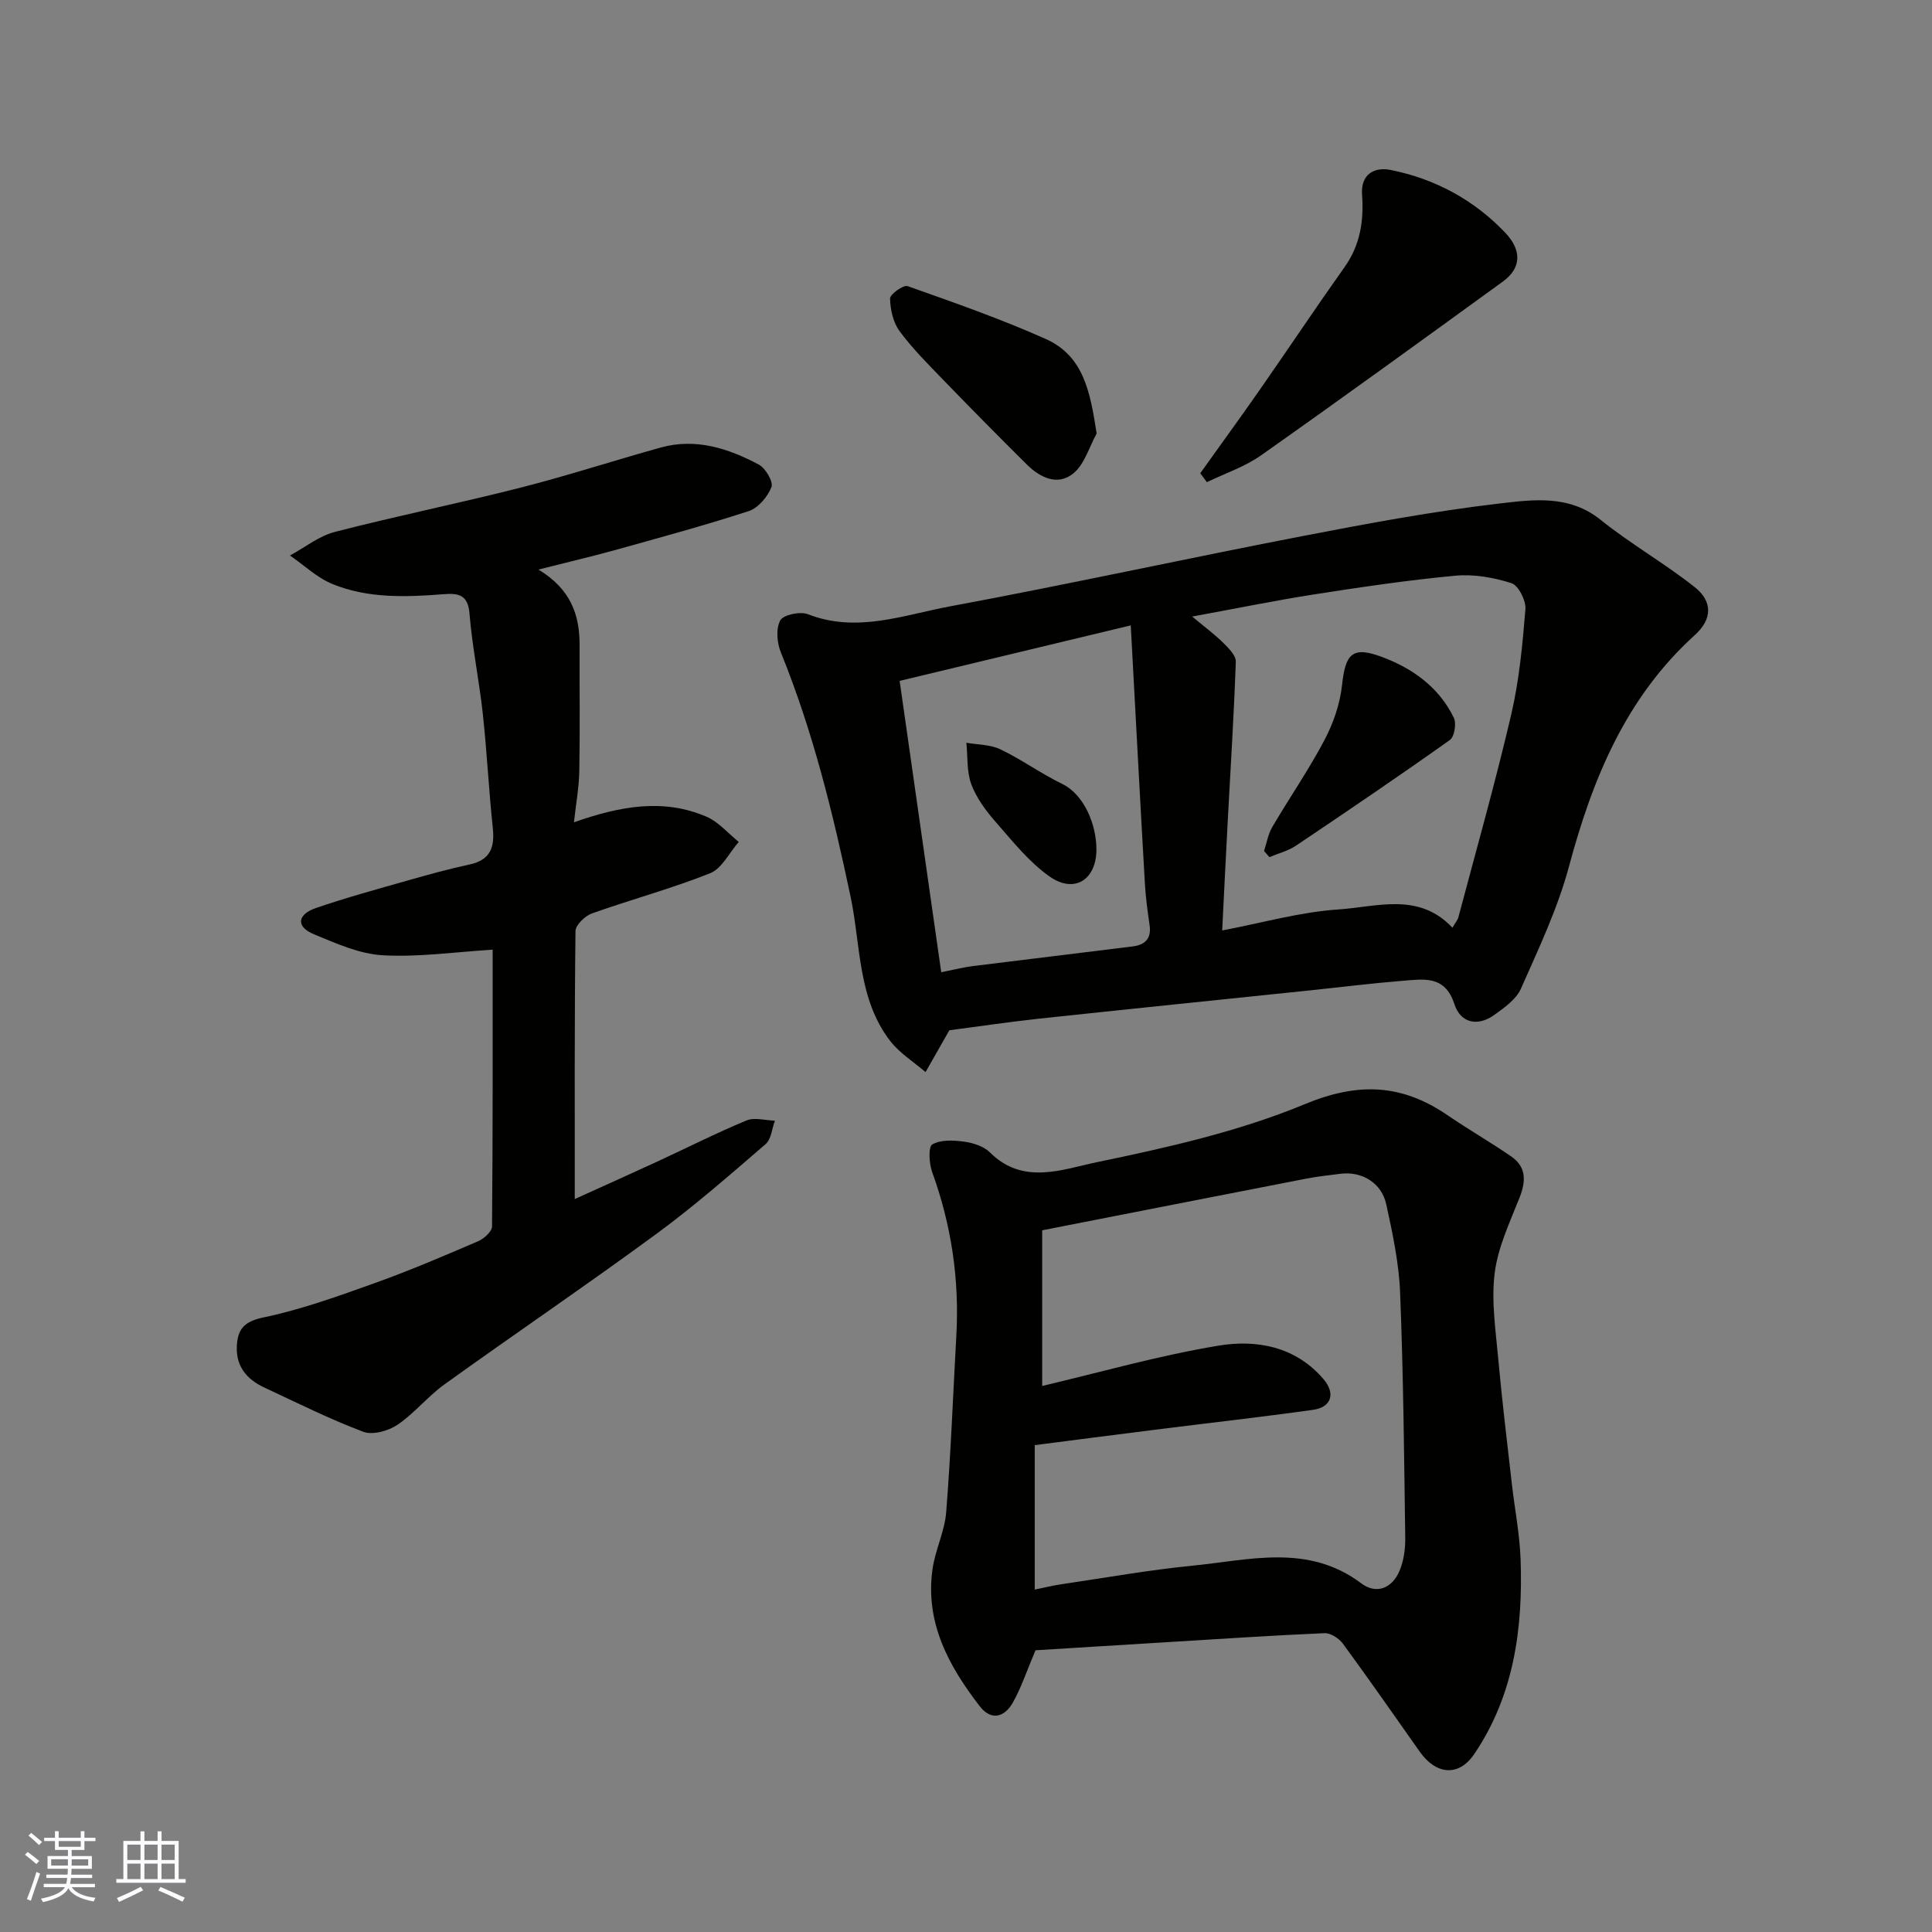 <svg enable-background="new 0 0 400 400" viewBox="0 0 400 400" xmlns="http://www.w3.org/2000/svg"><rect x="0" y="0" width="400" height="400" fill="#808080" stroke="none"/><g fill="#010100"><path d="m196.55 213.31c-1.93 3.4-3.43 6.03-4.93 8.66-2.47-2.14-5.39-3.94-7.34-6.48-6.72-8.75-6.05-19.73-8.17-29.81-3.63-17.23-7.79-34.25-14.44-50.6-.81-1.98-1.05-4.91-.13-6.63.63-1.17 4.11-1.91 5.71-1.29 10.11 3.96 19.78.18 29.39-1.61 24.33-4.52 48.52-9.82 72.82-14.52 13.61-2.63 27.27-5.18 41.03-6.79 6.96-.81 14.4-1.84 20.89 3.38 6.21 4.99 13.22 8.98 19.47 13.92 3.79 3 3.66 6.67.06 9.93-14.33 12.97-21.2 29.78-26.08 47.96-2.34 8.7-6.28 17-9.95 25.29-.97 2.19-3.4 3.89-5.48 5.39-3.47 2.51-7.02 1.7-8.28-2.21-1.94-6.01-6.33-5.18-10.65-4.84-6.21.49-12.4 1.27-18.6 1.92-19.09 1.99-38.18 3.93-57.26 5.98-6.31.7-12.63 1.64-18.06 2.35zm104.16-21.23c.61-1.06 1.07-1.57 1.23-2.16 3.71-13.98 7.66-27.9 10.94-41.98 1.66-7.12 2.35-14.51 2.94-21.82.14-1.78-1.44-4.92-2.89-5.38-3.67-1.18-7.77-1.9-11.59-1.55-9.76.91-19.48 2.35-29.17 3.86-8.09 1.26-16.12 2.91-25.34 4.6 2.79 2.33 4.77 3.78 6.48 5.49 1.09 1.08 2.59 2.58 2.55 3.85-.38 10.88-1.07 21.75-1.65 32.63-.41 7.63-.78 15.26-1.17 23.02 8.38-1.59 16.18-3.83 24.1-4.35 7.96-.54 16.64-3.63 23.57 3.79zm-66.6-62.6c-16.88 4.05-32.01 7.69-47.85 11.49 2.94 20.56 5.74 40.24 8.61 60.32 2.76-.55 4.63-1.03 6.53-1.27 11.05-1.39 22.11-2.69 33.16-4.08 2.43-.31 3.85-1.57 3.46-4.32-.42-2.92-.83-5.85-.99-8.8-1-17.37-1.91-34.76-2.92-53.34z"/><path d="m214.39 341.67c-1.88 4.42-2.98 7.84-4.73 10.89-1.69 2.95-4.43 3.79-6.82.69-6.45-8.34-11.34-17.35-9.77-28.4.57-3.98 2.52-7.81 2.83-11.78.96-12.17 1.42-24.38 2.1-36.57.65-11.63-1.03-22.88-5.01-33.85-.64-1.77-.82-5.22.03-5.71 1.76-1.01 4.41-.87 6.61-.57 1.87.26 4.06.96 5.33 2.23 6.84 6.84 15 3.5 22.09 2.03 14.6-3.03 29.41-6.35 43.1-12.03 11.1-4.6 20.11-4.17 29.57 2.31 4.3 2.94 8.83 5.54 13.12 8.49 3.21 2.2 3.11 5.15 1.76 8.57-2.01 5.1-4.47 10.26-5.14 15.59-.73 5.78.2 11.81.73 17.71.78 8.65 1.84 17.28 2.82 25.92.59 5.21 1.62 10.39 1.81 15.61.51 14.29-1.35 28.16-9.58 40.34-3.21 4.76-7.91 4.34-11.31-.49-5.27-7.48-10.5-14.99-15.91-22.36-.8-1.09-2.53-2.21-3.78-2.16-10.86.47-21.71 1.2-32.56 1.86-9.49.59-18.97 1.17-27.29 1.68zm-.16-12.57c2.28-.46 3.86-.85 5.46-1.09 9.05-1.33 18.08-2.95 27.18-3.85 11.84-1.17 23.95-4.63 34.97 3.66 3.14 2.36 6.43 1.01 7.94-2.65.85-2.05 1.19-4.47 1.16-6.71-.23-16.93-.39-33.87-1.06-50.79-.24-6.14-1.55-12.29-2.87-18.33-.97-4.45-5.04-6.86-9.42-6.33-2.43.3-4.87.57-7.28 1.04-17.91 3.48-35.81 7-54.54 10.67v32.23c11.73-2.76 23.97-6.26 36.45-8.34 7.94-1.32 16.03.14 21.84 6.98 2.48 2.93 1.59 5.77-2.2 6.3-10.86 1.52-21.77 2.74-32.65 4.11-8.37 1.05-16.74 2.14-24.98 3.2z"/><path d="m111.48 117.92c6.74 4.08 8.54 9.43 8.52 15.7-.03 8.67.09 17.33-.06 26-.06 3.37-.68 6.73-1.11 10.63 9.53-3.36 18.52-5.01 27.46-1.15 2.5 1.08 4.46 3.44 6.66 5.21-1.95 2.22-3.48 5.5-5.92 6.48-7.99 3.19-16.35 5.43-24.46 8.32-1.44.51-3.4 2.39-3.42 3.65-.22 18.43-.15 36.86-.15 55.49 5.19-2.35 11.04-4.98 16.87-7.66 6.22-2.87 12.35-5.98 18.68-8.61 1.67-.69 3.91-.01 5.89.04-.62 1.65-.76 3.84-1.92 4.85-7.39 6.36-14.74 12.81-22.59 18.57-14.47 10.62-29.34 20.71-43.92 31.19-3.46 2.49-6.21 5.99-9.74 8.37-1.89 1.27-5.12 2.17-7.07 1.43-7-2.64-13.73-6.01-20.52-9.18-3.54-1.65-5.82-4.31-5.65-8.46.15-3.46 1.37-5.17 5.47-6.02 7.9-1.64 15.59-4.44 23.22-7.17 7.2-2.58 14.25-5.6 21.28-8.62 1.21-.52 2.87-2.01 2.87-3.06.17-19.14.13-38.28.13-57.3-7.83.48-15.33 1.58-22.74 1.16-4.82-.27-9.65-2.44-14.24-4.34-4.01-1.67-3.26-4.19.35-5.43 6.28-2.16 12.7-3.91 19.09-5.73 4.22-1.2 8.47-2.38 12.76-3.3 4.3-.92 5.23-3.54 4.81-7.53-.83-7.85-1.21-15.74-2.06-23.58-.76-6.98-2.2-13.89-2.77-20.88-.32-3.93-2.39-4.19-5.3-3.97-7.8.6-15.66.92-23.04-2.09-3.21-1.31-5.9-3.9-8.82-5.92 3.08-1.67 5.99-4.03 9.28-4.88 12.76-3.3 25.69-5.92 38.46-9.17 9.75-2.48 19.34-5.62 29.04-8.31 7.25-2.01 13.97.19 20.27 3.53 1.4.74 3.05 3.56 2.63 4.66-.77 2-2.73 4.32-4.69 4.97-9.27 3.02-18.7 5.57-28.1 8.19-4.82 1.32-9.68 2.46-15.45 3.92z"/><path d="m248.5 97.98c4.13-5.79 8.31-11.53 12.38-17.36 5.87-8.42 11.57-16.97 17.51-25.34 3.24-4.56 4-9.58 3.61-14.93-.32-4.4 2.66-5.82 5.94-5.16 9.16 1.84 17.19 6.16 23.69 12.97 3.51 3.69 3.33 7.36-.46 10.12-16.64 12.07-33.28 24.15-50.08 35.99-3.37 2.38-7.46 3.73-11.22 5.56-.47-.62-.92-1.24-1.37-1.85z"/><path d="m227.05 89.75c-1.55 2.81-2.5 6.34-4.8 8.24-3.24 2.68-6.9.92-9.67-1.83-5.83-5.78-11.6-11.63-17.31-17.53-3.14-3.25-6.37-6.47-9.03-10.08-1.33-1.8-1.91-4.46-1.96-6.74-.02-.89 2.76-2.88 3.63-2.57 9.61 3.4 19.25 6.77 28.55 10.92 8 3.54 9.27 11.19 10.59 19.59z"/><path d="m261.71 176.19c.55-1.66.83-3.48 1.69-4.95 3.54-6.04 7.55-11.82 10.81-18.01 1.84-3.48 3.22-7.47 3.64-11.36.71-6.61 2.18-8.14 8.31-5.84 6.38 2.39 11.78 6.28 14.84 12.58.57 1.17.13 3.92-.81 4.59-10.5 7.46-21.16 14.69-31.85 21.87-1.64 1.1-3.67 1.61-5.52 2.39-.37-.43-.74-.85-1.11-1.27z"/><path d="m227 175.79c.05 6.26-4.48 9.31-9.65 5.71-4.31-3.01-7.74-7.37-11.26-11.39-2.01-2.29-3.94-4.92-4.99-7.73-.97-2.63-.73-5.71-1.02-8.6 2.37.42 4.97.36 7.06 1.37 4.38 2.1 8.38 5.01 12.75 7.14 4.69 2.27 7.1 8.59 7.11 13.5z"/></g><path d="m5.17 384 .55-.58c.85.61 1.65 1.24 2.4 1.87l-.59.64c-.83-.73-1.62-1.37-2.36-1.93m1.22 9.53-.82-.34c.71-1.76 1.37-3.64 1.98-5.63.24.13.5.25.76.36-.6 1.67-1.24 3.54-1.92 5.61m-.5-13.5.57-.54c.56.44 1.31 1.06 2.26 1.87l-.64.64c-.68-.66-1.41-1.32-2.19-1.97m3.25.46h2.24v-1.36h.77v1.36h4.57v-1.36h.76v1.36h2.28v.69h-2.28v1.84h-2.64v1.26h4.18v2.64h-4.21c0 .45-.02.86-.05 1.21h4.32v.69h-4.38c-.04.34-.1.75-.19 1.22h5.15v.69h-4.82c.87 1.19 2.51 1.92 4.93 2.19-.17.31-.3.57-.37.76-2.77-.49-4.52-1.41-5.26-2.76-.56 1.26-2.3 2.23-5.24 2.9-.12-.24-.26-.48-.43-.72 2.73-.55 4.38-1.34 4.96-2.38h-4.38v-.69h4.65c.1-.38.17-.79.21-1.22h-4.32v-.69h4.4c.03-.34.05-.75.05-1.21h-4.2v-2.64h4.23v-1.26h-2.69v-1.84h-2.24zm1.46 4.46v1.29h3.45c.01-.4.02-.57.01-.53v-.32-.45h-3.46zm1.55-2.59h4.57v-1.19h-4.57zm6.11 2.59h-3.42v.77c-.01.19-.01.37-.02.53h3.44z" fill="#fbfafc"/><path d="m32.63 379.16h.82v1.98h3.54v7.89h1.45v.78h-14.36v-.78h1.46v-7.89h3.54v-1.98h.82v1.98h2.73zm-3.49 11.48.5.73c-1.61.82-3.28 1.63-5 2.41-.13-.27-.28-.55-.44-.82 1.75-.72 3.4-1.49 4.94-2.32m-2.78-5.55h2.73v-3.18h-2.73zm0 3.95h2.73v-3.2h-2.73zm3.54-3.95h2.73v-3.18h-2.73zm0 3.95h2.73v-3.2h-2.73zm7.89 4.68c-1.84-.92-3.51-1.7-5.02-2.32l.45-.73c1.89.8 3.57 1.55 5.04 2.23zm-1.62-11.81h-2.73v3.18h2.73zm-2.73 7.13h2.73v-3.2h-2.73z" fill="#fbfafc"/></svg>
